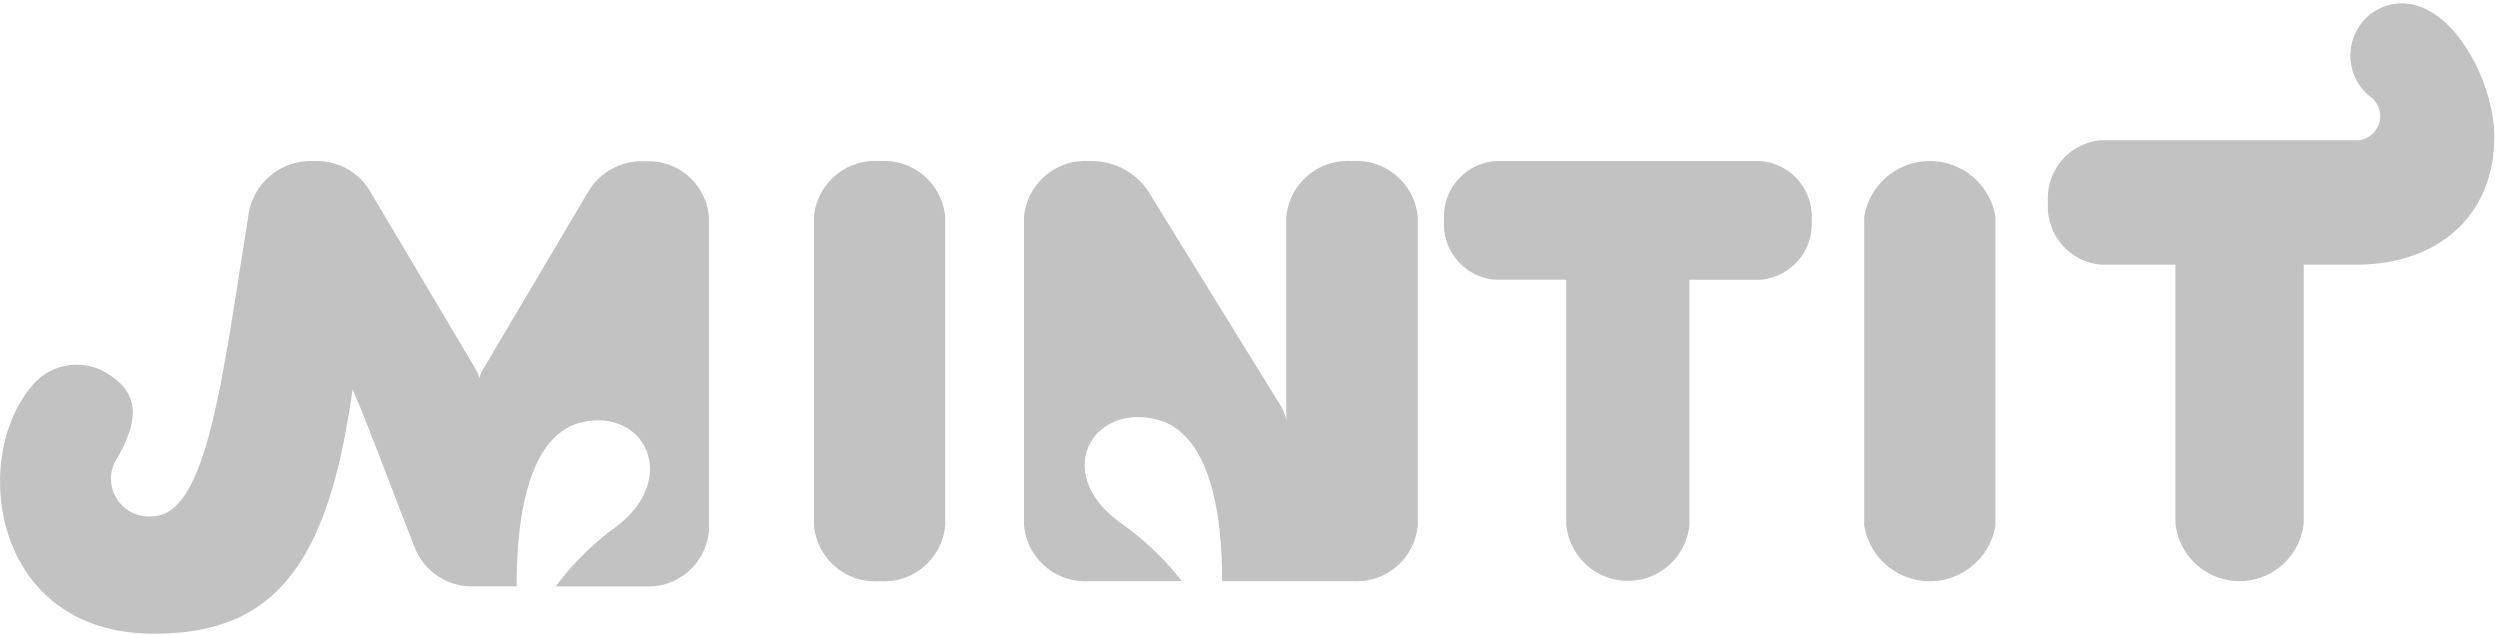<svg xmlns="http://www.w3.org/2000/svg" width="130" height="33" viewBox="0 0 130 33">
    <g>
        <path fill="none" d="M0 0H130V33H0z" transform="translate(0 .067) translate(0 -.067)"/>
        <path fill="#c2c2c2" d="M49.151 27.123a3.194 3.194 0 0 1-3.413 2.914 3.194 3.194 0 0 1-3.413-2.914V11.105a3.194 3.194 0 0 1 3.413-2.914 3.194 3.194 0 0 1 3.413 2.914zm54.613 0a3.456 3.456 0 0 1-6.827 0V11.105a3.456 3.456 0 0 1 6.827 0zM70.307 8.192a3.2 3.2 0 0 0-3.419 2.914v10.587a2.55 2.55 0 0 0-.233-.687c-1.095-1.771-5.737-9.273-6.925-11.213a3.536 3.536 0 0 0-3.062-1.6 3.2 3.2 0 0 0-3.42 2.914v16.014a3.2 3.2 0 0 0 3.42 2.912h4.784a14.675 14.675 0 0 0-3.077-2.953c-3.7-2.54-1.655-6.294 1.753-5.457 3.3.812 3.421 6.5 3.421 8.41h6.775a3.191 3.191 0 0 0 3.4-2.912V11.105a3.2 3.2 0 0 0-3.42-2.914m21.244 0h-13.8a2.894 2.894 0 0 0-2.656 3.084 2.894 2.894 0 0 0 2.656 3.084h3.7v12.764a3.216 3.216 0 0 0 6.4 0V14.36h3.7a2.9 2.9 0 0 0 2.656-3.086 2.893 2.893 0 0 0-2.656-3.083M126.069.259a2.664 2.664 0 0 0-3.3.8 2.729 2.729 0 0 0 .5 3.794 1.257 1.257 0 0 1-.924 2.251h-13.081a3.031 3.031 0 0 0-2.769 3.237 3.03 3.03 0 0 0 2.769 3.237h3.857v13.4a3.35 3.35 0 0 0 6.674 0v-13.4h2.7c4.4 0 7.208-2.656 7.208-6.64 0-2.57-1.682-5.86-3.636-6.679M33.543 8.2a3.243 3.243 0 0 0-2.974 1.621c-1.162 1.955-4.7 7.934-5.486 9.257a1.726 1.726 0 0 0-.154.416 1.685 1.685 0 0 0-.157-.423c-.776-1.307-4.2-7.079-5.452-9.178a3.213 3.213 0 0 0-3-1.7 3.274 3.274 0 0 0-3.42 2.948c-1.358 8.435-2.135 15.521-5 15.521a1.961 1.961 0 0 1-1.765-3.091c.937-1.707 1.4-3.372-.9-4.522a3 3 0 0 0-3.337.579c-3.523 3.6-2.485 13.14 6.113 13.14 6.25 0 9.055-3.57 10.319-12.7.642 1.393 1.957 4.964 3.236 8.219a3.179 3.179 0 0 0 2.956 2.017h2.343c0-1.929.12-7.691 3.322-8.511 3.31-.849 5.292 2.952 1.7 5.523a14.489 14.489 0 0 0-2.987 2.991h4.645a3.151 3.151 0 0 0 3.32-2.948V11.146A3.152 3.152 0 0 0 33.543 8.2" transform="translate(0 .067) translate(0 .118)"/>
    </g>
</svg>
